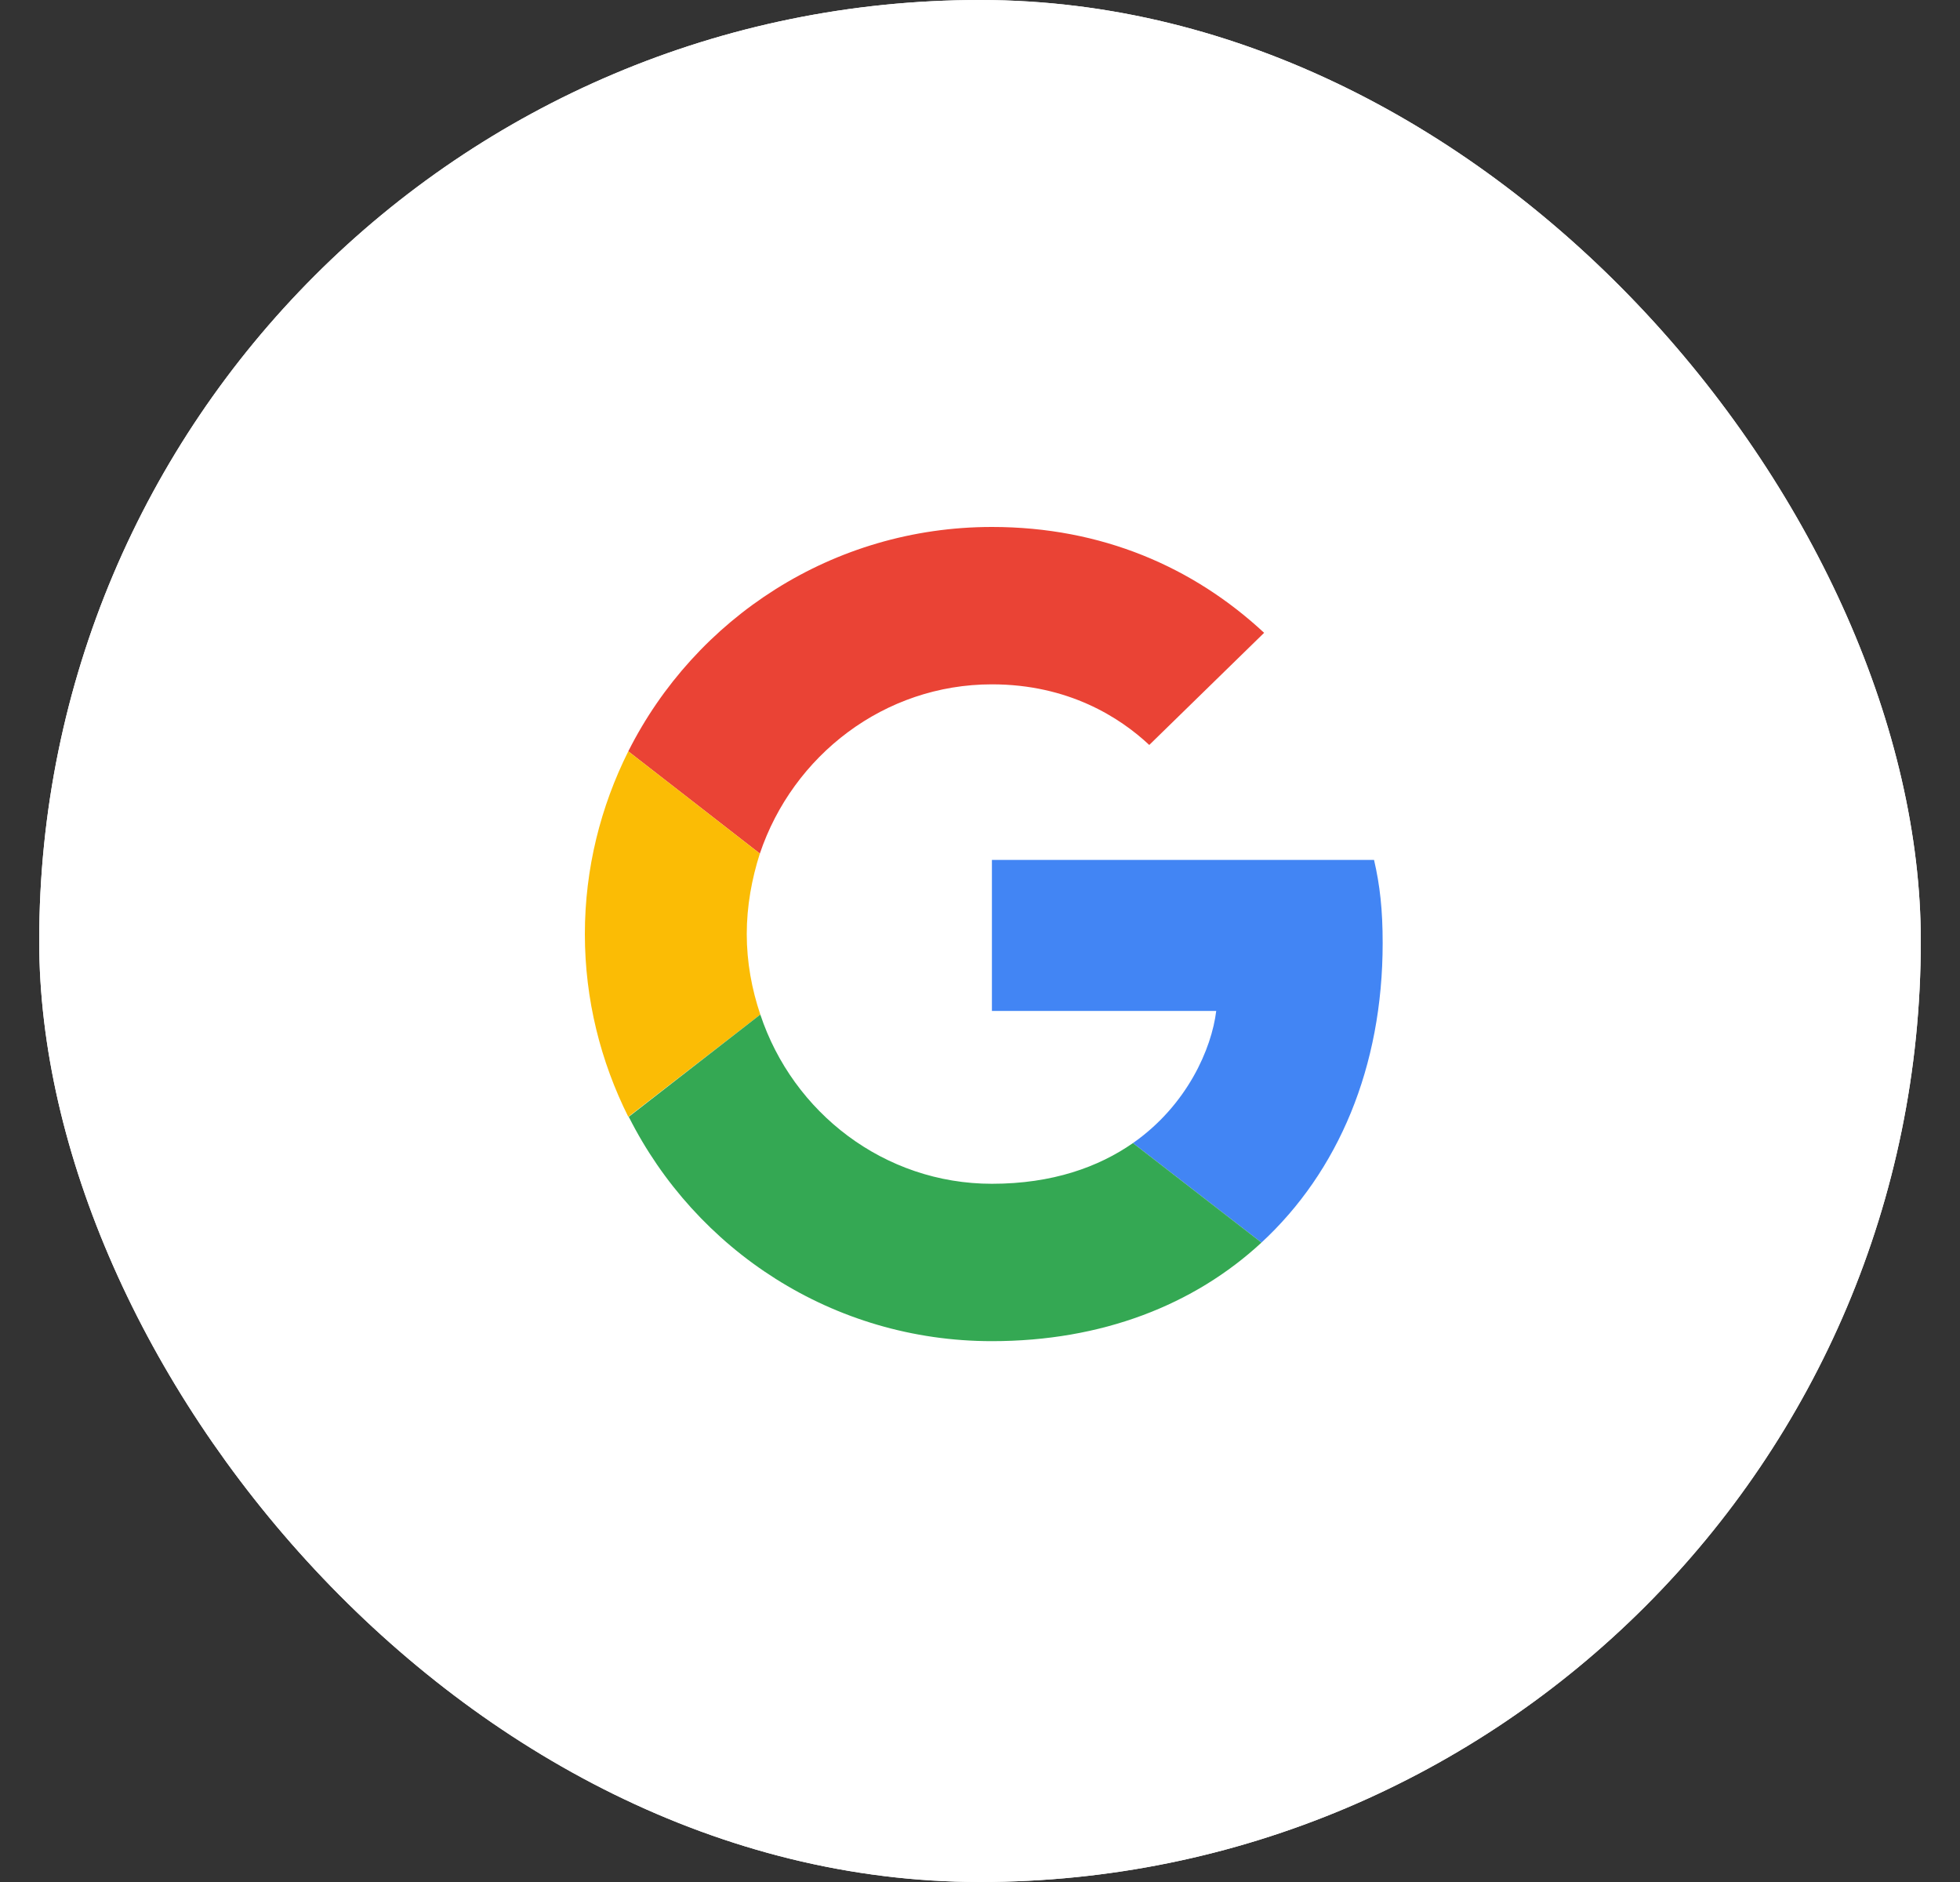 <svg width="25" height="24" viewBox="0 0 25 24" fill="none" xmlns="http://www.w3.org/2000/svg">
<rect x="0" y="0" width="25" height="24" fill="#333333" stroke="none"/>
<g clip-path="url(#clip0_1082_2493)">
<rect x="0.5" width="24" height="24" rx="12" fill="white"/>
<path d="M0.5 0H32.5V32H0.5V0Z" fill="white"/>
<path d="M12.652 8.727C13.627 8.727 14.284 9.149 14.659 9.5L16.124 8.07C15.224 7.233 14.053 6.72 12.652 6.72C10.621 6.72 8.867 7.885 8.014 9.581L9.692 10.885C10.114 9.633 11.279 8.727 12.652 8.727Z" fill="#EA4335"/>
<path d="M17.636 12.027C17.636 11.6 17.601 11.289 17.526 10.966H12.652V12.892H15.513C15.455 13.371 15.144 14.092 14.451 14.577L16.09 15.846C17.07 14.94 17.636 13.608 17.636 12.027Z" fill="#4285F4"/>
<path d="M9.698 12.938C9.589 12.615 9.525 12.269 9.525 11.912C9.525 11.554 9.589 11.208 9.692 10.885L8.014 9.581C7.662 10.285 7.46 11.075 7.46 11.912C7.46 12.748 7.662 13.538 8.014 14.242L9.698 12.938Z" fill="#FBBC05"/>
<path d="M12.652 17.103C14.053 17.103 15.23 16.642 16.09 15.846L14.451 14.577C14.013 14.882 13.425 15.096 12.652 15.096C11.279 15.096 10.114 14.19 9.698 12.938L8.02 14.242C8.873 15.938 10.621 17.103 12.652 17.103Z" fill="#34A853"/>
</g>
<defs>
<clipPath id="clip0_1082_2493">
<rect x="0.5" width="24" height="24" rx="12" fill="white"/>
</clipPath>
</defs>
</svg>
